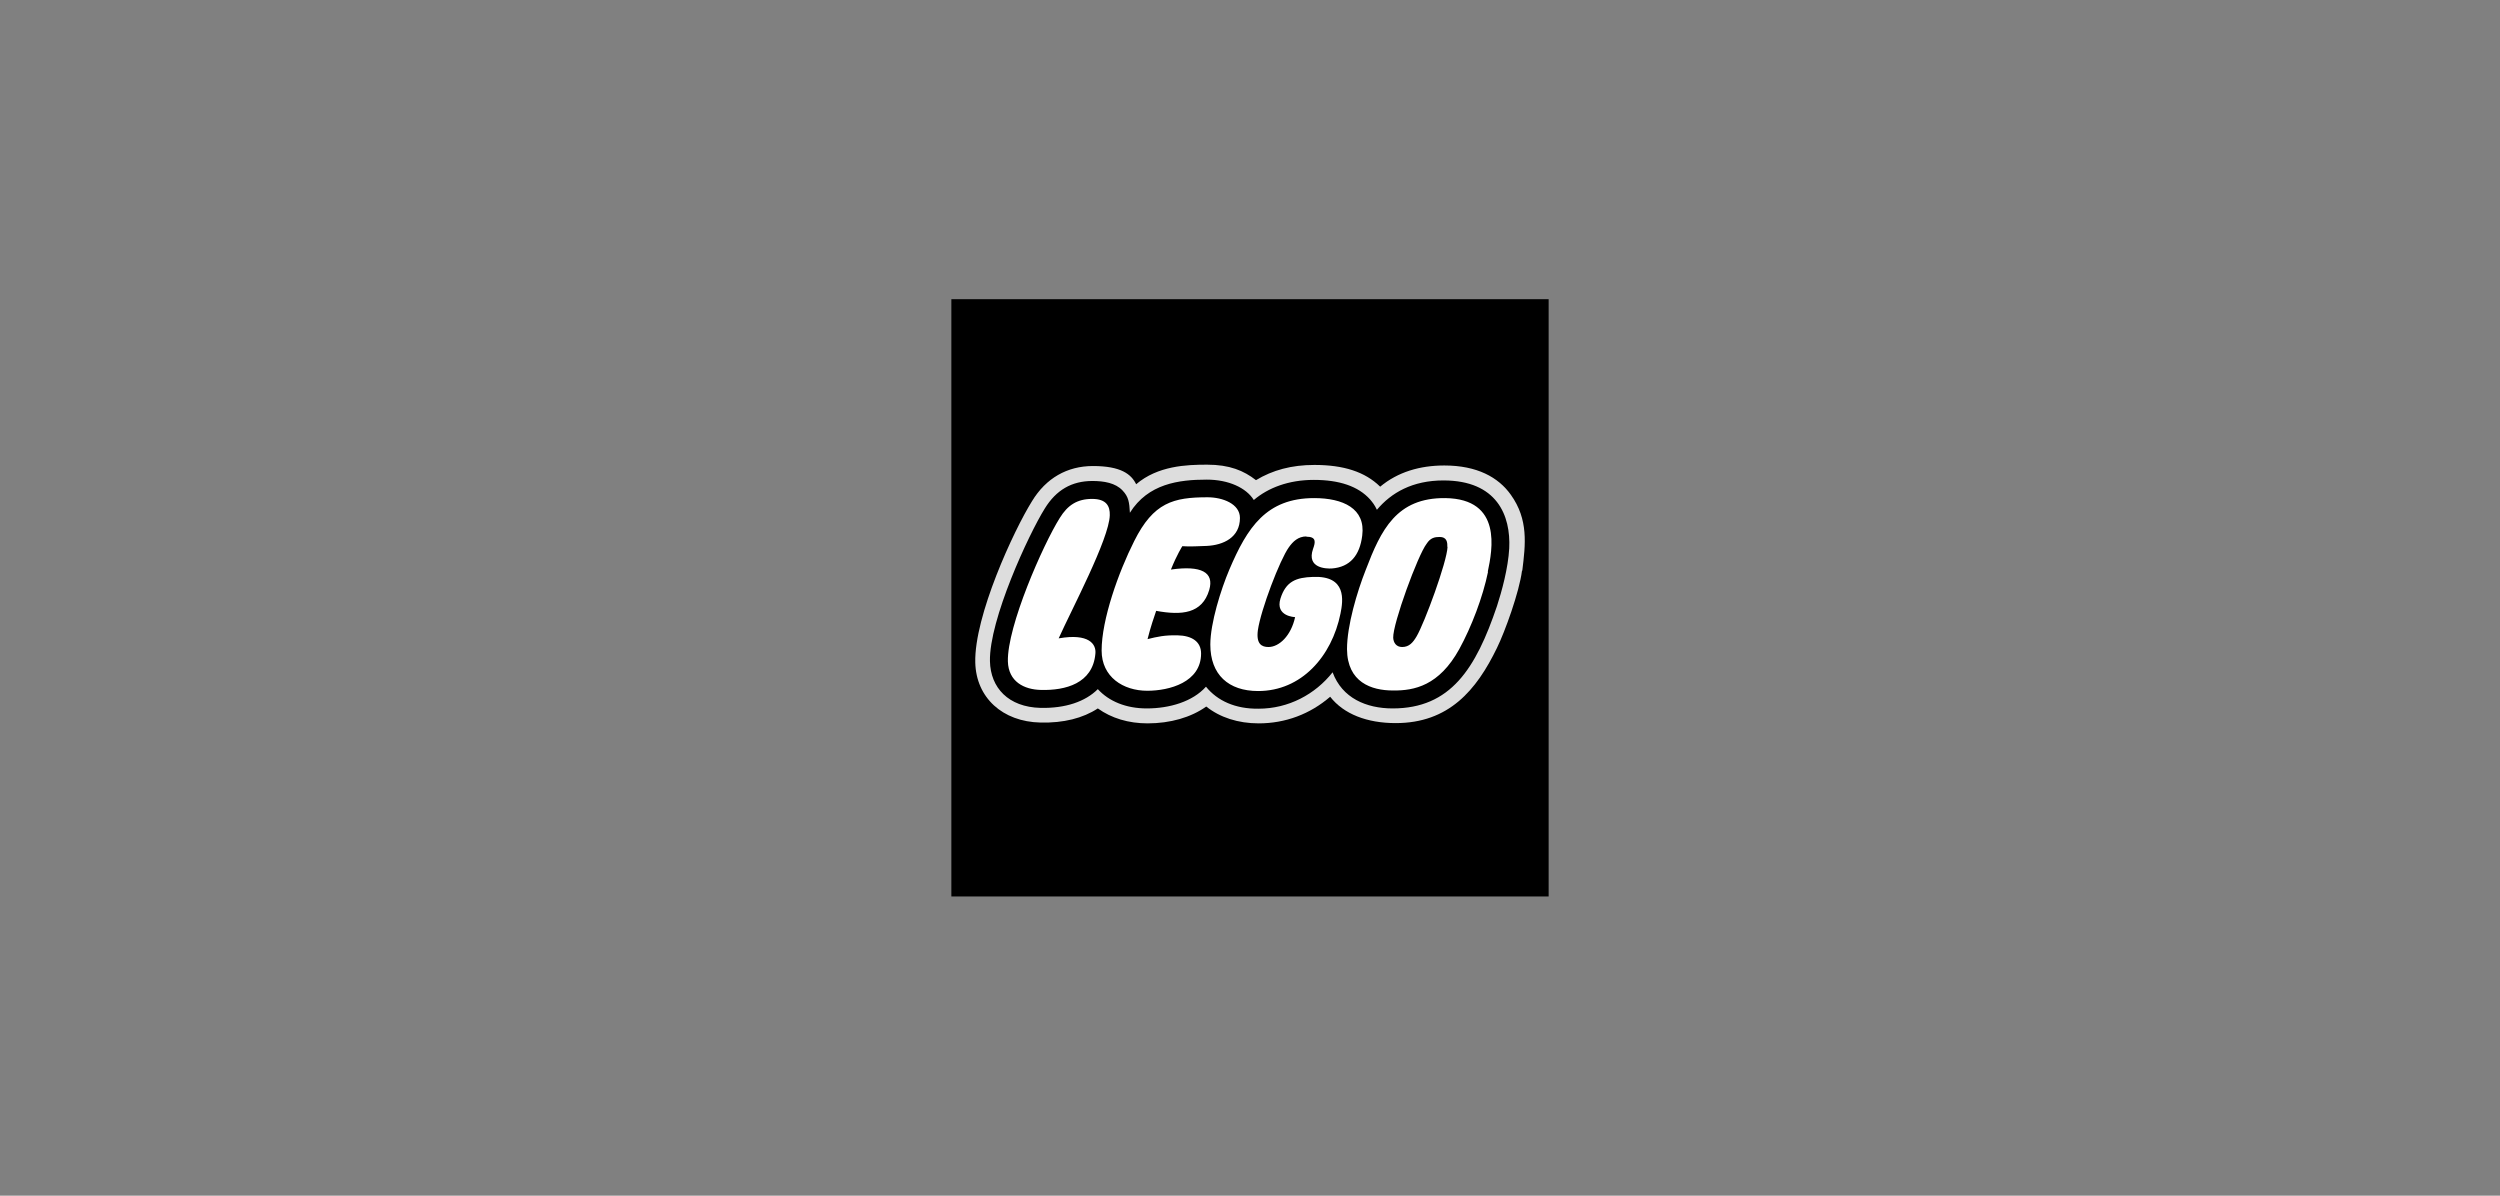 <?xml version="1.0" encoding="UTF-8"?>
<svg id="Layer_13" data-name="Layer 13" xmlns="http://www.w3.org/2000/svg" viewBox="0 0 92 44">
  <rect x="0" y="0" width="92" height="44" fill="#808080" stroke="none"/>
  <defs>
    <style>
      .cls-1 {
        fill: #fff;
      }

      .cls-2 {
        fill: #ddd;
      }
    </style>
  </defs>
  <path class="cls-1" d="m35.16,11.16h21.69v21.69h-21.69V11.16Z"/>
  <path class="cls-2" d="m55.4,20.17c-.04.68-.25,1.52-.44,2.08-.76,2.27-1.65,3.67-3.69,3.67-.6,0-1.67-.16-2.07-1.23l-.09-.25-.17.21c-.64.81-1.59,1.28-2.61,1.28-.78,0-1.41-.26-1.81-.76l-.11-.14-.12.13c-.43.48-1.19.75-2.07.75-.69,0-1.29-.23-1.69-.66l-.11-.12-.11.11c-.44.44-1.13.66-2,.64-1.05-.03-1.69-.61-1.71-1.57-.03-1.48,1.4-4.59,1.99-5.54.39-.63.91-.94,1.62-.94.48,0,.81.1,1,.31.18.19.21.35.23.73l.02.49.26-.42c.63-1.01,1.67-1.15,2.7-1.15.72,0,1.34.26,1.6.67l.09.15.13-.11c.53-.45,1.28-.7,2.11-.7.91,0,1.57.23,1.96.67.09.1.15.17.23.34l.1.21.15-.18c.58-.68,1.36-1.03,2.34-1.03.77,0,1.36.2,1.74.61.48.51.55,1.22.52,1.73m-20.24,12.67h21.69V11.16h-21.69v21.69Z"/>
  <path d="m56.01,21c-.1.79-.63,2.25-.92,2.84-.76,1.57-1.78,2.77-3.73,2.77-1.05,0-1.91-.33-2.41-.97-.74.64-1.65.98-2.63.98-.76,0-1.43-.22-1.93-.62-.56.4-1.32.62-2.16.62-.7,0-1.33-.19-1.83-.55-.55.36-1.26.54-2.11.52-1.4-.03-2.37-.92-2.4-2.21-.04-1.71,1.41-4.85,2.09-5.94.51-.84,1.29-1.29,2.24-1.29,1.03,0,1.41.3,1.59.67.8-.68,1.85-.72,2.61-.72.83,0,1.35.22,1.8.57.61-.37,1.31-.56,2.15-.56,1.07,0,1.86.25,2.42.8.65-.54,1.46-.78,2.36-.78,1.2,0,1.99.43,2.45,1.08.65.91.54,1.82.42,2.79m-20.86,11.84h21.69V11.16h-21.69v21.69Z"/>
  <path d="m35.31,11.31h21.38v21.38h-21.38V11.31Zm-.3,21.68h21.98V11.01h-21.98v21.98h0Z"/>
  <path d="m56,17.11c-.29,0-.53.23-.53.53h0c0,.29.23.53.52.53h0c.29,0,.53-.23.53-.53,0-.29-.23-.53-.53-.53h0m0,.1c.23,0,.42.19.42.42s-.19.42-.42.42-.42-.19-.42-.42c0-.23.19-.42.42-.42Zm.27.7l-.06-.11c-.05-.1-.07-.11-.12-.13h0c.09-.01.15-.07.15-.16s-.06-.15-.17-.15h-.27v.55h.11v-.22h.02s.07,0,.09.03c.02.02.05.07.07.11l.04.09h.14Zm-.36-.31v-.15h.1c.07,0,.11.03.11.07,0,.04-.02.07-.1.07h-.11Zm-2.63,2.52c-.02.56-.85,2.81-1.14,3.3-.13.22-.27.39-.53.39-.22,0-.32-.16-.33-.34-.02-.51.91-3.05,1.23-3.46.14-.22.3-.25.48-.25.26,0,.29.19.28.36m1.5.92c-.19.93-.61,2.03-1.06,2.85-.74,1.34-1.65,1.53-2.44,1.52-.79,0-1.68-.3-1.69-1.52,0-.87.37-2.11.69-2.92.56-1.47,1.13-2.66,2.93-2.64,2.1.03,1.73,1.9,1.56,2.71h0Zm-6.68-1.3c-.31,0-.5.19-.65.4-.33.46-1.03,2.29-1.14,3.05-.07.52.15.62.39.62.39,0,.83-.41.98-1.1,0,0-.74-.02-.54-.68.2-.64.58-.78,1.2-.8,1.24-.05,1.11.86,1.01,1.35-.32,1.58-1.44,2.85-3.03,2.85-1.09,0-1.76-.6-1.76-1.71,0-.79.39-2.03.7-2.76.66-1.55,1.36-2.63,3.12-2.63,1.06,0,1.9.38,1.77,1.38-.09.73-.45,1.16-1.12,1.21-.19.01-.94,0-.69-.72.09-.25.13-.45-.25-.45h0Zm-5.53,2.73c-.07.2-.21.61-.32,1.05.36-.09.63-.15,1.1-.14.53.01.87.23.87.67,0,1.06-1.17,1.37-1.98,1.37-.89,0-1.68-.51-1.68-1.48,0-1.14.62-2.88,1.2-4.03.71-1.42,1.44-1.61,2.7-1.61.55,0,1.19.24,1.19.76,0,.72-.61,1-1.22,1.03-.26.01-.66.03-.9.01,0,0-.2.31-.42.86,1.12-.16,1.6.1,1.41.75-.26.88-1.02.94-1.95.77h0Zm-3.58,1.02c1.1-.19,1.38.21,1.34.57-.1,1.1-1.11,1.35-1.99,1.33-.64-.01-1.21-.31-1.23-1.05-.03-1.29,1.29-4.29,1.91-5.28.29-.47.64-.7,1.19-.7.53,0,.66.27.65.6-.02.87-1.42,3.5-1.88,4.53h0Zm14.15-5.81c-1.14,0-1.92.45-2.45,1.08-.09-.19-.16-.27-.25-.38-.44-.49-1.14-.72-2.07-.72s-1.68.29-2.21.74c-.28-.45-.93-.75-1.73-.75-1.03,0-2.16.15-2.83,1.22-.02-.39-.05-.59-.27-.82-.26-.28-.69-.35-1.11-.35-.76,0-1.33.33-1.75,1.01-.6.96-2.05,4.1-2.02,5.62.02.98.68,1.69,1.86,1.72.92.02,1.65-.23,2.11-.69.41.45,1.04.71,1.8.71.84,0,1.69-.25,2.18-.8.42.52,1.08.82,1.93.81,1.11,0,2.09-.53,2.73-1.34.35.95,1.24,1.33,2.21,1.33,2.13,0,3.06-1.46,3.84-3.77.17-.52.41-1.39.45-2.12.06-1.21-.45-2.5-2.42-2.5h0Z"/>
</svg>
